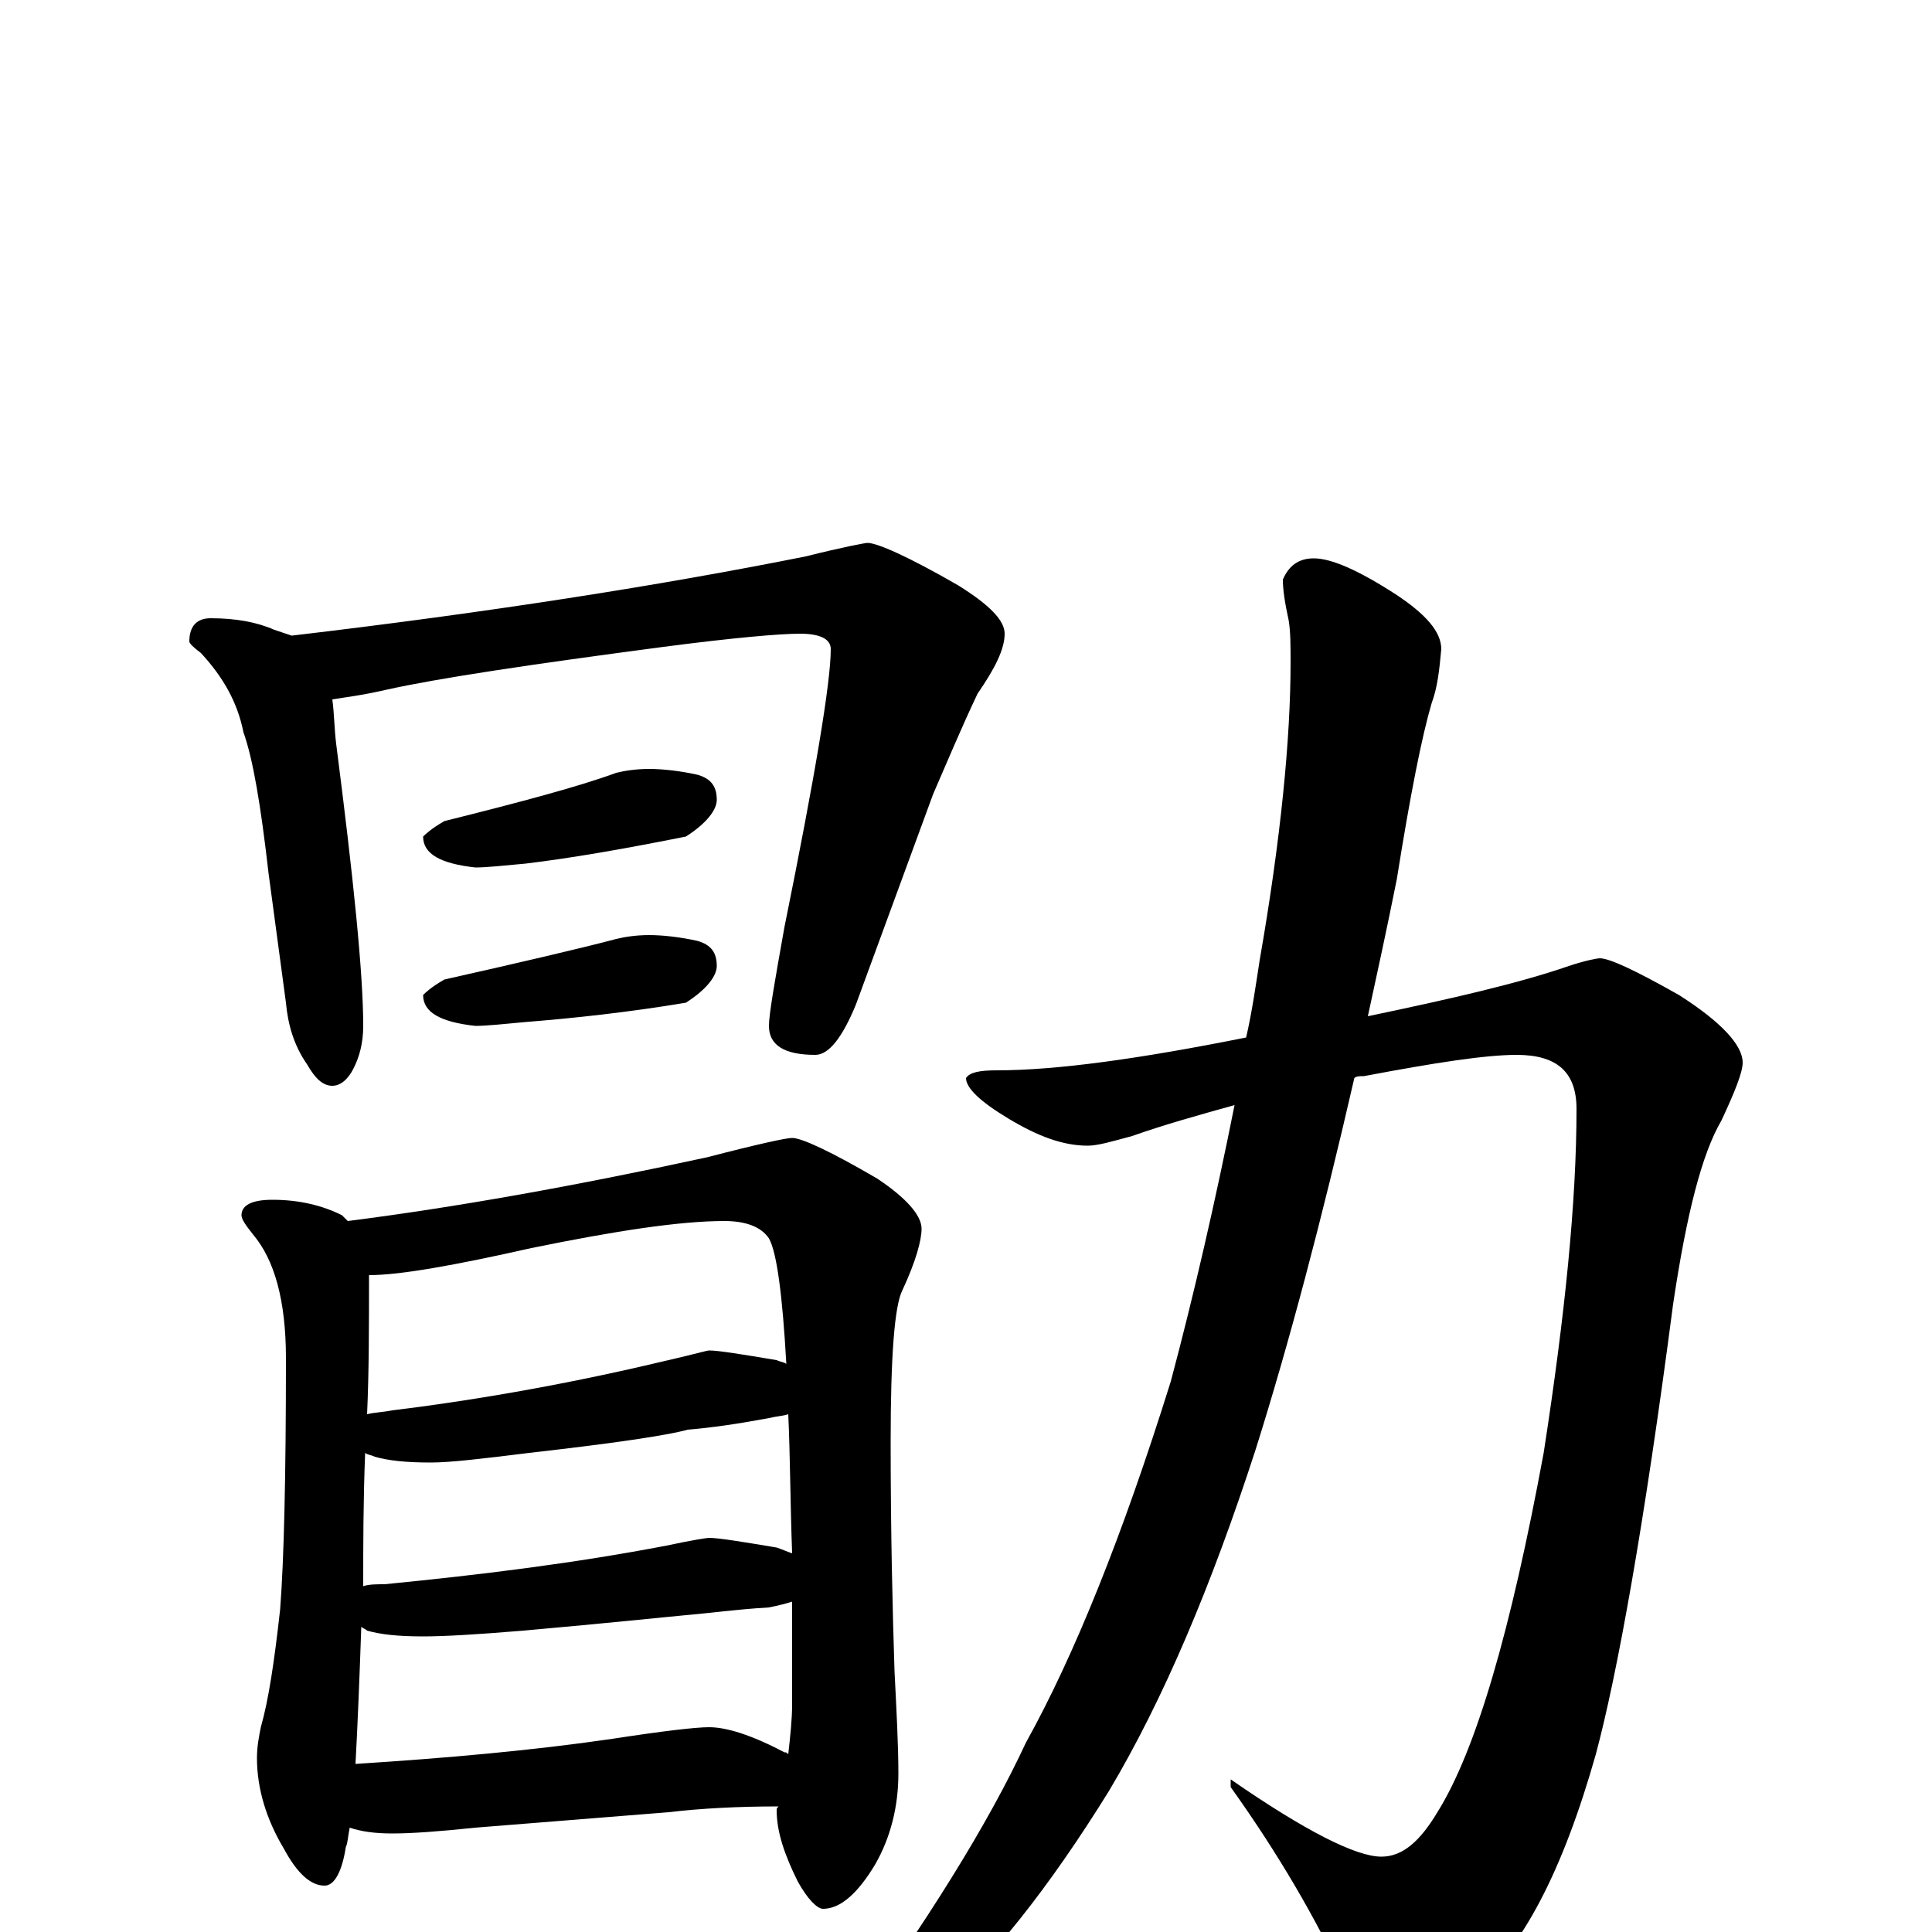 <?xml version="1.0" encoding="utf-8" ?>
<!DOCTYPE svg PUBLIC "-//W3C//DTD SVG 1.1//EN" "http://www.w3.org/Graphics/SVG/1.1/DTD/svg11.dtd">
<svg version="1.1" id="Layer_1" xmlns="http://www.w3.org/2000/svg" xmlns:xlink="http://www.w3.org/1999/xlink" x="0px" y="145px" width="1000px" height="1000px" viewBox="0 0 1000 1000" enable-background="new 0 0 1000 1000" xml:space="preserve">
<g id="Layer_1">
<path id="glyph" transform="matrix(1 0 0 -1 0 1000)" d="M109,680C122,680 133,678 142,674C145,673 148,672 151,671C253,683 342,697 417,712C437,717 448,719 449,719C454,719 470,712 496,697C512,687 520,679 520,672C520,664 515,654 506,641C497,622 490,605 483,589l-40,-109C436,463 429,454 422,454C406,454 398,459 398,469C398,475 401,492 406,520C422,599 430,647 430,664C430,669 425,672 414,672C404,672 380,670 342,665C274,656 227,649 200,643C187,640 178,639 172,638C173,631 173,623 174,615C183,545 188,496 188,469C188,460 186,453 183,447C180,441 176,438 172,438C167,438 163,442 159,449C152,459 149,470 148,481l-9,67C135,583 131,607 126,621C123,636 116,649 104,662C100,665 98,667 98,668C98,676 102,680 109,680M336,602C343,602 352,601 361,599C368,597 371,593 371,586C371,581 366,574 355,567C325,561 297,556 272,553C261,552 252,551 246,551C228,553 219,558 219,567C220,568 223,571 230,575C270,585 300,593 319,600C323,601 329,602 336,602M336,516C343,516 352,515 361,513C368,511 371,507 371,500C371,495 366,488 355,481C325,476 297,473 272,471C261,470 252,469 246,469C228,471 219,476 219,485C220,486 223,489 230,493C270,502 300,509 319,514C323,515 329,516 336,516M141,379C155,379 167,376 177,371C178,370 179,369 180,368C235,375 297,386 366,401C393,408 407,411 410,411C415,411 430,404 454,390C469,380 477,371 477,364C477,358 474,347 467,332C463,324 461,298 461,254C461,206 462,166 463,135C464,115 465,97 465,82C465,65 461,49 453,35C444,20 435,12 426,12C423,12 418,17 413,26C406,40 402,52 402,63C402,64 402,64 403,65C382,65 363,64 346,62l-100,-8C227,52 213,51 203,51C194,51 187,52 181,54C180,49 180,46 179,44C177,31 173,24 168,24C161,24 154,30 147,43C138,58 133,74 133,90C133,96 134,101 135,106C139,120 142,140 145,167C147,193 148,236 148,297C148,327 142,348 131,361C127,366 125,369 125,371C125,376 130,379 141,379M184,87C231,90 276,94 317,100C343,104 360,106 367,106C376,106 389,102 406,93C407,93 407,93 408,92C409,101 410,110 410,118C410,137 410,154 410,171C407,170 403,169 398,168C381,167 367,165 355,164C344,163 316,160 271,156C247,154 230,153 219,153C206,153 197,154 190,156C189,157 188,157 187,158C186,129 185,105 184,87M188,179C191,180 195,180 199,180C250,185 298,191 345,200C359,203 366,204 367,204C372,204 384,202 402,199C405,198 407,197 410,196C409,223 409,247 408,268C405,267 402,267 398,266C382,263 368,261 356,260C345,257 318,253 274,248C250,245 233,243 223,243C210,243 201,244 194,246C192,247 190,247 189,248C188,223 188,200 188,179M190,268C194,269 198,269 203,270C252,276 300,285 346,296C359,299 366,301 367,301C372,301 384,299 402,296C404,295 406,295 407,294C405,330 402,352 398,359C394,365 386,368 375,368C352,368 319,363 275,354C235,345 207,340 191,340C191,314 191,290 190,268M828,504C833,504 846,498 869,485C891,471 902,459 902,450C902,445 898,435 891,420C881,403 873,372 866,325C851,210 837,133 826,92C809,32 788,-9 761,-31C744,-44 730,-50 719,-50C711,-50 703,-41 695,-23C681,7 662,40 637,75l0,4C676,52 702,39 715,39C726,39 735,47 744,62C764,94 782,156 799,248C810,319 816,378 816,426C816,445 806,454 785,454C769,454 743,450 706,443C704,443 702,443 701,442C684,368 667,304 650,250C627,179 602,120 574,73C543,23 513,-15 483,-41C463,-55 449,-62 441,-62C436,-62 434,-61 434,-58C480,5 512,57 531,98C556,143 581,205 606,285C618,330 629,378 639,428C621,423 603,418 586,412C575,409 568,407 563,407C550,407 537,412 522,421C507,430 500,437 500,442C502,445 507,446 516,446C547,446 590,452 645,463C648,476 650,490 652,503C663,566 668,618 668,657C668,666 668,673 667,679C665,688 664,695 664,700C667,707 672,711 680,711C689,711 703,705 723,692C738,682 746,673 746,664C745,653 744,644 741,636C736,619 730,589 723,545C718,520 713,497 708,474C751,483 786,491 812,500C821,503 827,504 828,504z"/>
</g>
</svg>

